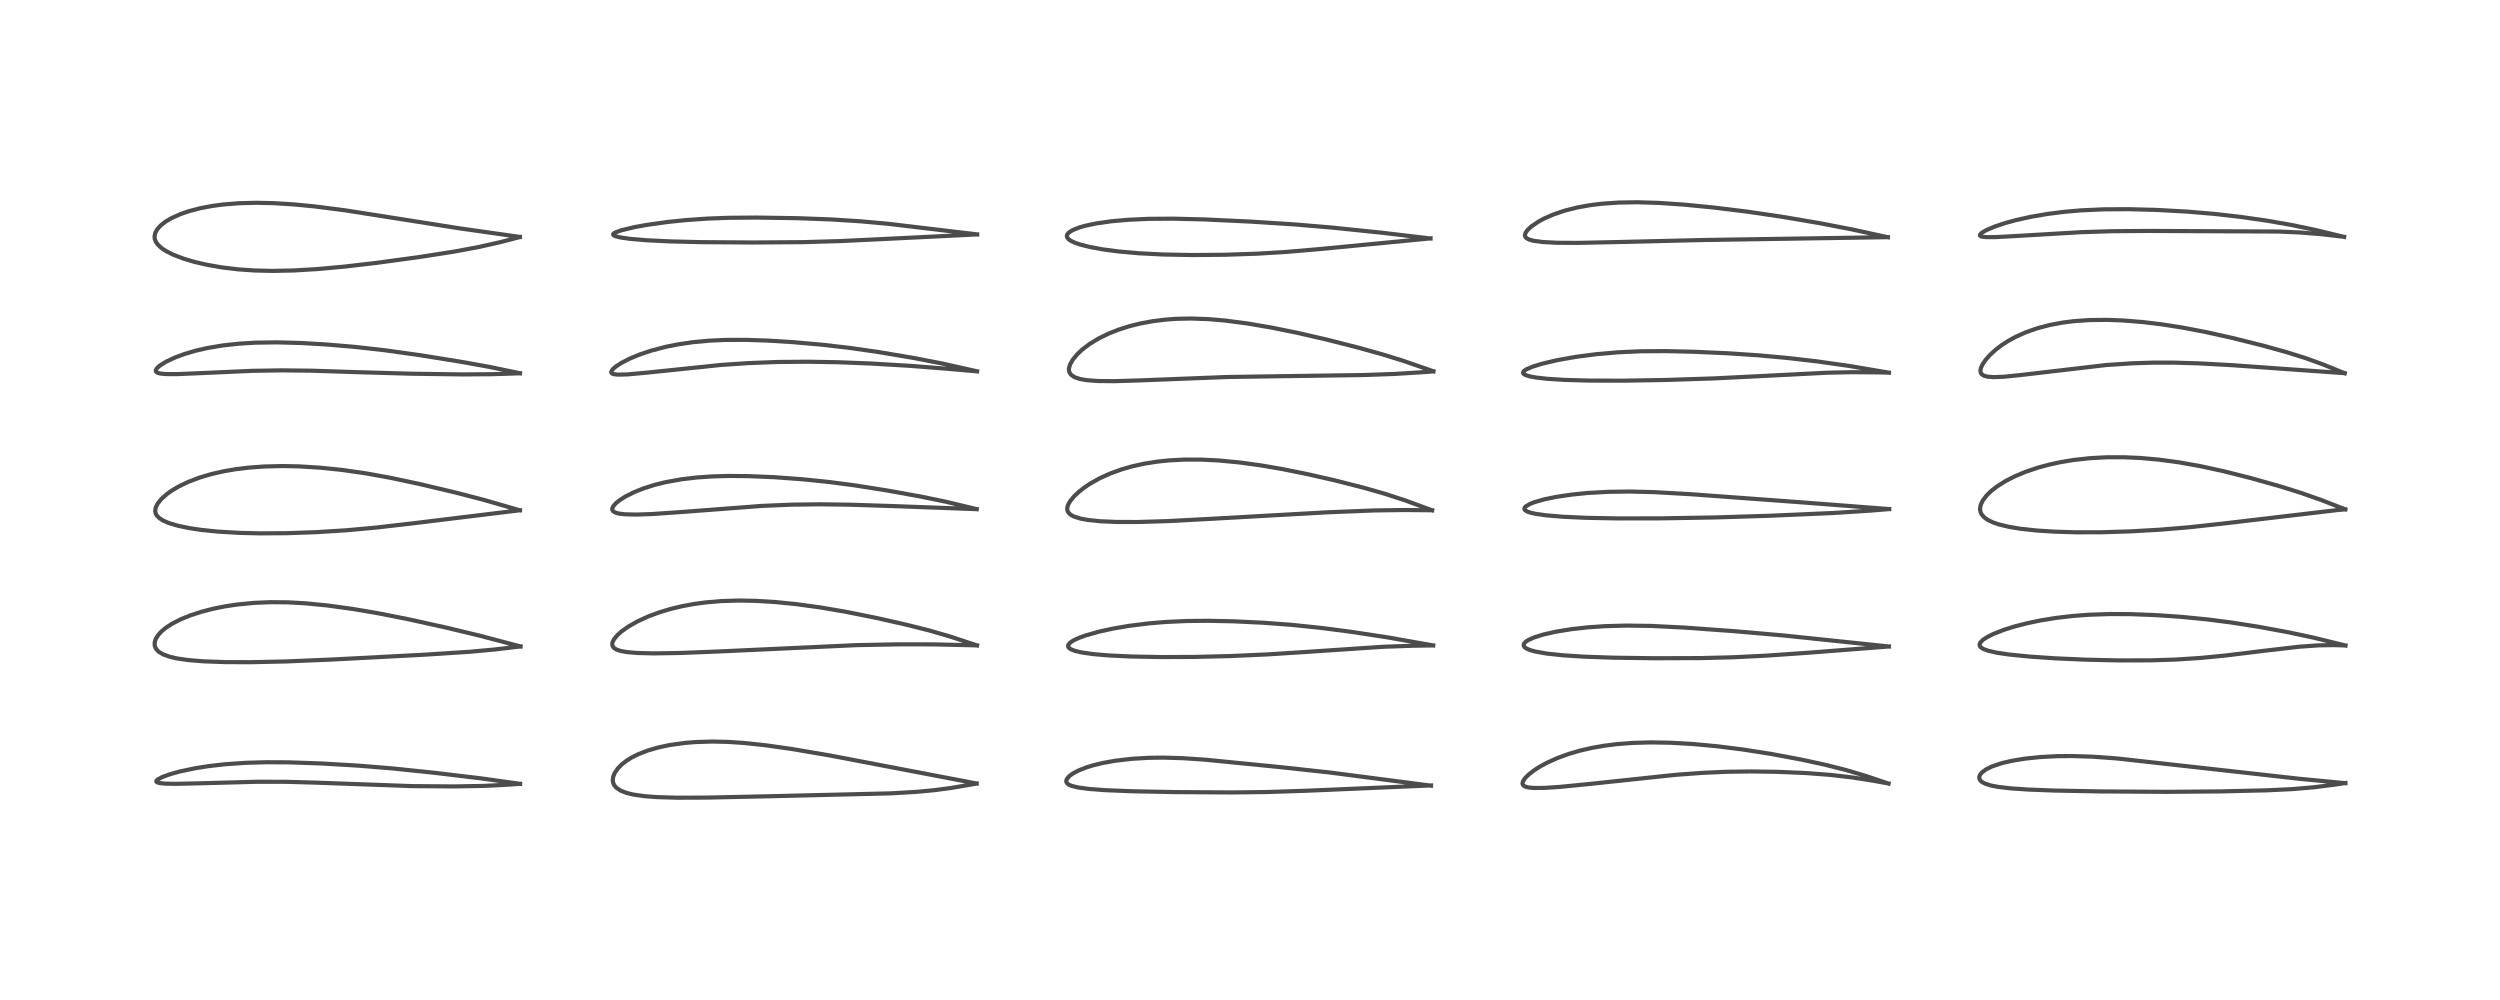 <?xml version="1.0" encoding="utf-8" standalone="no"?>
<!DOCTYPE svg PUBLIC "-//W3C//DTD SVG 1.1//EN"
  "http://www.w3.org/Graphics/SVG/1.1/DTD/svg11.dtd">
<!-- Created with matplotlib (https://matplotlib.org/) -->
<svg height="288pt" version="1.1" viewBox="0 0 720 288" width="720pt" xmlns="http://www.w3.org/2000/svg" xmlns:xlink="http://www.w3.org/1999/xlink">
 <defs>
  <style type="text/css">*{stroke-linecap:butt;stroke-linejoin:round;}</style>
 </defs>
 <g id="figure_1">
  <g id="patch_1">
   <path d="M 0 288 
L 720 288 
L 720 0 
L 0 0 
z
" style="fill:#ffffff;"/>
  </g>
  <g id="axes_1">
   <g id="line2d_1">
    <path clip-path="url(#p9a938ddf86)" d="M 149.771 225.74 
L 138.599 224.18 
L 125.225 222.574 
L 112.973 221.301 
L 103.278 220.511 
L 92.523 219.877 
L 83.034 219.552 
L 76.557 219.524 
L 70.634 219.697 
L 64.726 220.112 
L 60.005 220.654 
L 56.183 221.258 
L 51.721 222.204 
L 48.952 222.978 
L 46.684 223.808 
L 45.382 224.511 
L 45.015 224.936 
L 45.028 225.116 
L 45.204 225.289 
L 45.85 225.505 
L 47.523 225.688 
L 50.541 225.746 
L 57.32 225.596 
L 74.202 225.144 
L 82.619 225.164 
L 91.011 225.401 
L 118.592 226.399 
L 130.731 226.489 
L 139.192 226.343 
L 146.485 225.979 
L 149.773 225.745 
L 149.773 225.745 
" style="fill:none;stroke:#000000;stroke-linecap:square;stroke-opacity:0.7;stroke-width:1.2;"/>
   </g>
   <g id="line2d_2">
    <path clip-path="url(#p9a938ddf86)" d="M 149.887 186.176 
L 138.227 183.092 
L 128.534 180.758 
L 117.664 178.354 
L 108.961 176.632 
L 101.727 175.398 
L 94.328 174.377 
L 87.971 173.753 
L 83.008 173.476 
L 77.988 173.426 
L 73.176 173.625 
L 68.201 174.115 
L 64.617 174.665 
L 61.476 175.299 
L 58.043 176.179 
L 54.896 177.198 
L 52.077 178.339 
L 49.522 179.65 
L 47.868 180.723 
L 46.548 181.805 
L 45.559 182.877 
L 44.829 184.067 
L 44.553 184.946 
L 44.554 185.936 
L 44.748 186.528 
L 45.306 187.326 
L 45.777 187.744 
L 47.026 188.479 
L 48.931 189.162 
L 50.893 189.616 
L 54.214 190.103 
L 58.645 190.464 
L 65.027 190.691 
L 72.394 190.712 
L 82.314 190.495 
L 95.605 189.942 
L 122.288 188.55 
L 135.413 187.7 
L 142.611 187.037 
L 149.888 186.176 
L 149.888 186.176 
" style="fill:none;stroke:#000000;stroke-linecap:square;stroke-opacity:0.7;stroke-width:1.2;"/>
   </g>
   <g id="line2d_3">
    <path clip-path="url(#p9a938ddf86)" d="M 149.711 146.965 
L 139.498 144.013 
L 131.311 141.88 
L 120.754 139.376 
L 112.305 137.582 
L 105.493 136.347 
L 98.66 135.359 
L 92.156 134.685 
L 85.974 134.312 
L 81.22 134.223 
L 76.021 134.353 
L 71.565 134.682 
L 68.017 135.112 
L 64.491 135.71 
L 60.896 136.528 
L 57.553 137.517 
L 54.184 138.795 
L 51.461 140.106 
L 49.331 141.379 
L 48.071 142.284 
L 46.505 143.672 
L 45.371 145.077 
L 44.829 146.212 
L 44.696 147.186 
L 44.837 147.871 
L 45.185 148.504 
L 45.819 149.162 
L 46.936 149.894 
L 48.619 150.631 
L 51.232 151.414 
L 54.578 152.109 
L 57.989 152.616 
L 62.749 153.103 
L 68.933 153.467 
L 74.933 153.608 
L 82.579 153.558 
L 91.163 153.26 
L 99.812 152.718 
L 108.24 151.947 
L 118.585 150.757 
L 149.723 146.957 
L 149.723 146.957 
" style="fill:none;stroke:#000000;stroke-linecap:square;stroke-opacity:0.7;stroke-width:1.2;"/>
   </g>
   <g id="line2d_4">
    <path clip-path="url(#p9a938ddf86)" d="M 149.751 107.494 
L 140.805 105.639 
L 132.508 104.148 
L 120.605 102.245 
L 110.795 100.873 
L 102.213 99.905 
L 93.933 99.201 
L 86.61 98.778 
L 79.669 98.599 
L 73.519 98.691 
L 68.917 98.966 
L 64.195 99.48 
L 59.825 100.209 
L 56.261 101.025 
L 53.105 101.956 
L 50.412 102.953 
L 47.907 104.126 
L 46.044 105.285 
L 45.23 106.01 
L 44.867 106.623 
L 44.868 106.893 
L 45.067 107.18 
L 45.523 107.416 
L 46.288 107.596 
L 47.824 107.735 
L 50.961 107.746 
L 57.957 107.452 
L 72.648 106.8 
L 81.018 106.663 
L 89.768 106.759 
L 102.893 107.185 
L 118.758 107.633 
L 133.249 107.831 
L 141.572 107.772 
L 149.747 107.511 
L 149.747 107.511 
" style="fill:none;stroke:#000000;stroke-linecap:square;stroke-opacity:0.7;stroke-width:1.2;"/>
   </g>
   <g id="line2d_5">
    <path clip-path="url(#p9a938ddf86)" d="M 149.713 68.232 
L 132.091 65.725 
L 116.355 63.239 
L 99.305 60.56 
L 90.632 59.448 
L 84.395 58.849 
L 78.6 58.5 
L 73.789 58.403 
L 68.877 58.527 
L 64.307 58.89 
L 61.119 59.314 
L 57.678 59.966 
L 54.501 60.794 
L 52.08 61.618 
L 49.33 62.85 
L 47.591 63.891 
L 46.299 64.908 
L 45.306 66.004 
L 44.754 66.975 
L 44.509 68.013 
L 44.554 68.718 
L 44.839 69.547 
L 45.407 70.397 
L 46.477 71.408 
L 47.715 72.246 
L 49.925 73.371 
L 52.948 74.521 
L 56.021 75.429 
L 59.465 76.232 
L 63.886 77.009 
L 68.607 77.573 
L 73.368 77.903 
L 78.472 78.022 
L 84.628 77.896 
L 91.572 77.479 
L 99.253 76.774 
L 108.456 75.704 
L 120.627 74.046 
L 130.618 72.486 
L 137.67 71.182 
L 144.034 69.752 
L 149.713 68.271 
L 149.713 68.271 
" style="fill:none;stroke:#000000;stroke-linecap:square;stroke-opacity:0.7;stroke-width:1.2;"/>
   </g>
   <g id="line2d_6">
    <path clip-path="url(#p9a938ddf86)" d="M 281.256 225.649 
L 238.939 217.562 
L 227.993 215.703 
L 220.485 214.635 
L 214.309 213.976 
L 209.583 213.664 
L 205.3 213.565 
L 200.471 213.7 
L 197.194 213.966 
L 192.87 214.571 
L 189.686 215.245 
L 186.681 216.109 
L 183.876 217.189 
L 182.022 218.108 
L 180.462 219.07 
L 179.013 220.203 
L 177.909 221.338 
L 176.995 222.694 
L 176.604 223.684 
L 176.476 224.781 
L 176.577 225.414 
L 176.927 226.186 
L 177.542 226.896 
L 178.77 227.708 
L 180.508 228.378 
L 182.443 228.842 
L 185.613 229.296 
L 189.045 229.56 
L 195.049 229.741 
L 203.426 229.709 
L 221.813 229.315 
L 256.484 228.488 
L 263.933 228.054 
L 269.034 227.577 
L 273.913 226.934 
L 280.357 225.833 
L 281.246 225.665 
L 281.246 225.665 
" style="fill:none;stroke:#000000;stroke-linecap:square;stroke-opacity:0.7;stroke-width:1.2;"/>
   </g>
   <g id="line2d_7">
    <path clip-path="url(#p9a938ddf86)" d="M 281.376 185.872 
L 273.615 183.312 
L 267.584 181.566 
L 260.811 179.861 
L 252.179 177.917 
L 243.565 176.19 
L 236.284 174.944 
L 229.22 173.979 
L 223.355 173.392 
L 217.623 173.043 
L 212.852 172.955 
L 207.862 173.1 
L 203.333 173.478 
L 199.821 173.955 
L 196.396 174.593 
L 193.094 175.388 
L 189.819 176.376 
L 186.688 177.54 
L 183.635 178.937 
L 180.954 180.461 
L 179.04 181.821 
L 177.85 182.881 
L 176.913 183.985 
L 176.435 184.892 
L 176.321 185.436 
L 176.423 186.065 
L 176.809 186.596 
L 177.525 187.059 
L 178.675 187.459 
L 180.445 187.792 
L 183.496 188.059 
L 188.322 188.174 
L 195.932 188.058 
L 206.867 187.627 
L 246.682 185.801 
L 258.734 185.569 
L 268.387 185.574 
L 279.122 185.812 
L 281.366 185.882 
L 281.366 185.882 
" style="fill:none;stroke:#000000;stroke-linecap:square;stroke-opacity:0.7;stroke-width:1.2;"/>
   </g>
   <g id="line2d_8">
    <path clip-path="url(#p9a938ddf86)" d="M 281.286 146.628 
L 272.325 144.48 
L 265.021 142.978 
L 255.44 141.251 
L 246.101 139.776 
L 238.747 138.811 
L 231.314 138.045 
L 222.992 137.434 
L 215.737 137.126 
L 209.859 137.074 
L 205.033 137.209 
L 200.538 137.524 
L 196.193 138.045 
L 191.627 138.877 
L 188.525 139.648 
L 185.312 140.667 
L 182.698 141.708 
L 180.114 143.003 
L 178.425 144.079 
L 177.387 144.92 
L 176.634 145.769 
L 176.322 146.488 
L 176.357 146.894 
L 176.636 147.287 
L 177.264 147.642 
L 178.193 147.898 
L 179.936 148.116 
L 183.297 148.197 
L 187.958 148.035 
L 196.307 147.456 
L 219.496 145.695 
L 228.032 145.34 
L 236.094 145.238 
L 244.706 145.35 
L 256.834 145.737 
L 281.286 146.637 
L 281.286 146.637 
" style="fill:none;stroke:#000000;stroke-linecap:square;stroke-opacity:0.7;stroke-width:1.2;"/>
   </g>
   <g id="line2d_9">
    <path clip-path="url(#p9a938ddf86)" d="M 281.392 106.938 
L 271.437 104.707 
L 263.113 103.091 
L 252.99 101.386 
L 244.921 100.227 
L 236.83 99.284 
L 228.352 98.537 
L 220.948 98.083 
L 214.832 97.881 
L 208.927 97.898 
L 204.22 98.113 
L 199.537 98.549 
L 195.044 99.215 
L 191.611 99.911 
L 187.425 101.019 
L 184.157 102.124 
L 181.255 103.336 
L 178.847 104.587 
L 177.335 105.58 
L 176.451 106.355 
L 176.025 107.052 
L 176.08 107.39 
L 176.297 107.588 
L 176.782 107.766 
L 177.961 107.899 
L 180.732 107.829 
L 186.452 107.306 
L 207.73 105.097 
L 215.486 104.575 
L 223.899 104.253 
L 232.582 104.173 
L 241.411 104.324 
L 251.065 104.705 
L 262.334 105.375 
L 273.377 106.254 
L 281.384 106.951 
L 281.384 106.951 
" style="fill:none;stroke:#000000;stroke-linecap:square;stroke-opacity:0.7;stroke-width:1.2;"/>
   </g>
   <g id="line2d_10">
    <path clip-path="url(#p9a938ddf86)" d="M 281.411 67.506 
L 255.884 64.461 
L 247.763 63.731 
L 239.432 63.2 
L 229.681 62.839 
L 217.962 62.659 
L 209.836 62.725 
L 203.826 62.95 
L 197.705 63.372 
L 192.333 63.92 
L 186.266 64.768 
L 182.706 65.416 
L 178.854 66.345 
L 177.124 66.988 
L 176.613 67.384 
L 176.599 67.615 
L 176.925 67.888 
L 177.504 68.108 
L 178.842 68.415 
L 181.441 68.784 
L 186.079 69.186 
L 193.009 69.525 
L 201.946 69.737 
L 216.722 69.839 
L 231.176 69.739 
L 241.922 69.432 
L 255.043 68.81 
L 280.436 67.56 
L 281.419 67.519 
L 281.419 67.519 
" style="fill:none;stroke:#000000;stroke-linecap:square;stroke-opacity:0.7;stroke-width:1.2;"/>
   </g>
   <g id="line2d_11">
    <path clip-path="url(#p9a938ddf86)" d="M 412.111 226.268 
L 383.102 222.495 
L 368.907 220.949 
L 347.032 218.784 
L 340.588 218.352 
L 335.046 218.194 
L 330.843 218.248 
L 325.774 218.551 
L 321.075 219.109 
L 317.6 219.737 
L 314.861 220.401 
L 312.79 221.041 
L 310.618 221.9 
L 308.957 222.783 
L 307.957 223.518 
L 307.241 224.361 
L 307.067 225.014 
L 307.262 225.524 
L 307.74 225.936 
L 308.612 226.329 
L 310.487 226.791 
L 313.56 227.207 
L 318.242 227.565 
L 325.929 227.881 
L 338.427 228.123 
L 354.872 228.222 
L 364.876 228.104 
L 376.297 227.731 
L 412.12 226.203 
L 412.12 226.203 
" style="fill:none;stroke:#000000;stroke-linecap:square;stroke-opacity:0.7;stroke-width:1.2;"/>
   </g>
   <g id="line2d_12">
    <path clip-path="url(#p9a938ddf86)" d="M 412.751 185.879 
L 399.765 183.589 
L 389.16 181.967 
L 380.578 180.847 
L 371.939 179.952 
L 363.82 179.346 
L 355.332 178.94 
L 347.961 178.787 
L 341.777 178.848 
L 335.702 179.127 
L 330.891 179.53 
L 325.125 180.249 
L 320.575 181.026 
L 316.559 181.903 
L 312.744 182.979 
L 310.897 183.641 
L 309.225 184.407 
L 308.203 185.074 
L 307.649 185.755 
L 307.621 186.225 
L 307.899 186.64 
L 308.467 187.021 
L 309.582 187.453 
L 311.321 187.871 
L 314.83 188.382 
L 319.335 188.766 
L 325.748 189.07 
L 334.329 189.232 
L 343.939 189.195 
L 354.366 188.943 
L 365.069 188.467 
L 376.993 187.701 
L 398.348 186.271 
L 406.847 185.975 
L 412.751 185.882 
L 412.751 185.882 
" style="fill:none;stroke:#000000;stroke-linecap:square;stroke-opacity:0.7;stroke-width:1.2;"/>
   </g>
   <g id="line2d_13">
    <path clip-path="url(#p9a938ddf86)" d="M 412.434 146.968 
L 404.844 144.169 
L 398.87 142.22 
L 392.873 140.5 
L 384.514 138.37 
L 376.471 136.534 
L 369.14 135.058 
L 363.118 134.027 
L 357.083 133.199 
L 350.992 132.616 
L 346.024 132.367 
L 341.137 132.359 
L 336.567 132.601 
L 333.212 132.956 
L 329.586 133.532 
L 326.051 134.313 
L 323.008 135.187 
L 319.714 136.381 
L 316.701 137.748 
L 313.99 139.267 
L 312.297 140.401 
L 310.663 141.688 
L 309.29 142.994 
L 308.232 144.282 
L 307.63 145.335 
L 307.372 146.196 
L 307.383 146.904 
L 307.618 147.505 
L 308.272 148.197 
L 309.231 148.739 
L 311.118 149.344 
L 313.259 149.743 
L 316.76 150.11 
L 321.595 150.324 
L 327.782 150.335 
L 336.214 150.081 
L 348.26 149.448 
L 382.331 147.539 
L 395.839 147.004 
L 404.537 146.884 
L 412.433 146.956 
L 412.433 146.956 
" style="fill:none;stroke:#000000;stroke-linecap:square;stroke-opacity:0.7;stroke-width:1.2;"/>
   </g>
   <g id="line2d_14">
    <path clip-path="url(#p9a938ddf86)" d="M 412.807 106.928 
L 404.192 103.933 
L 398.081 102.038 
L 390.896 100.039 
L 382.043 97.788 
L 373.768 95.882 
L 366.234 94.351 
L 359.175 93.147 
L 352.918 92.329 
L 348.093 91.912 
L 343.037 91.731 
L 338.682 91.825 
L 335.468 92.064 
L 331.868 92.52 
L 328.268 93.197 
L 325.358 93.924 
L 322.215 94.917 
L 319.437 96.006 
L 316.571 97.388 
L 313.815 99.052 
L 311.612 100.73 
L 310.206 102.068 
L 308.949 103.603 
L 308.168 104.997 
L 307.859 106.142 
L 307.864 106.719 
L 308.04 107.332 
L 308.436 107.907 
L 309.421 108.6 
L 310.967 109.138 
L 312.872 109.48 
L 316.145 109.732 
L 320.925 109.776 
L 327.889 109.571 
L 353.521 108.574 
L 368.73 108.349 
L 392.806 108.007 
L 401.783 107.69 
L 410.633 107.13 
L 412.796 106.961 
L 412.796 106.961 
" style="fill:none;stroke:#000000;stroke-linecap:square;stroke-opacity:0.7;stroke-width:1.2;"/>
   </g>
   <g id="line2d_15">
    <path clip-path="url(#p9a938ddf86)" d="M 411.984 68.682 
L 397.661 66.989 
L 383.519 65.532 
L 372.765 64.627 
L 360.418 63.835 
L 346.832 63.194 
L 337.954 62.978 
L 330.834 63.027 
L 324.879 63.297 
L 320.063 63.727 
L 315.764 64.339 
L 312.594 65.007 
L 310.773 65.531 
L 308.896 66.286 
L 307.824 66.974 
L 307.348 67.555 
L 307.247 68.006 
L 307.357 68.404 
L 307.801 68.931 
L 308.382 69.335 
L 309.54 69.89 
L 311.22 70.465 
L 313.864 71.131 
L 317.574 71.815 
L 322.228 72.429 
L 327.928 72.937 
L 335.023 73.299 
L 343.403 73.451 
L 352.769 73.371 
L 362.106 73.059 
L 370.533 72.544 
L 380.127 71.724 
L 411.98 68.652 
L 411.98 68.652 
" style="fill:none;stroke:#000000;stroke-linecap:square;stroke-opacity:0.7;stroke-width:1.2;"/>
   </g>
   <g id="line2d_16">
    <path clip-path="url(#p9a938ddf86)" d="M 543.871 225.674 
L 537.261 223.436 
L 531.482 221.723 
L 525.447 220.205 
L 518.515 218.706 
L 510.041 217.124 
L 501.767 215.83 
L 494.462 214.917 
L 487.657 214.285 
L 481.188 213.911 
L 475.314 213.811 
L 470.118 213.96 
L 465.745 214.297 
L 462.026 214.763 
L 458.347 215.413 
L 454.993 216.193 
L 451.709 217.157 
L 448.491 218.334 
L 445.58 219.646 
L 443.613 220.707 
L 441.94 221.767 
L 440.347 222.987 
L 439.282 224.035 
L 438.689 224.88 
L 438.485 225.515 
L 438.543 225.926 
L 438.798 226.266 
L 439.313 226.557 
L 440.269 226.798 
L 441.791 226.936 
L 444.824 226.912 
L 449.159 226.631 
L 457.547 225.806 
L 482.518 223.155 
L 490.231 222.586 
L 497.249 222.271 
L 504.433 222.175 
L 512.01 222.29 
L 520.183 222.639 
L 527.38 223.191 
L 533.668 223.934 
L 539.602 224.866 
L 543.896 225.647 
L 543.896 225.647 
" style="fill:none;stroke:#000000;stroke-linecap:square;stroke-opacity:0.7;stroke-width:1.2;"/>
   </g>
   <g id="line2d_17">
    <path clip-path="url(#p9a938ddf86)" d="M 543.996 186.187 
L 513.577 183.005 
L 499.286 181.764 
L 484.921 180.73 
L 475.552 180.266 
L 468.43 180.165 
L 462.13 180.339 
L 457.242 180.677 
L 452.769 181.17 
L 448.029 181.935 
L 444.44 182.754 
L 441.736 183.614 
L 440.125 184.348 
L 439.326 184.892 
L 438.879 185.432 
L 438.815 185.955 
L 439.073 186.379 
L 439.534 186.729 
L 440.614 187.209 
L 442.134 187.637 
L 445.458 188.226 
L 450.223 188.734 
L 456.331 189.125 
L 464.579 189.413 
L 476.573 189.575 
L 489.823 189.528 
L 499.068 189.298 
L 508.665 188.827 
L 520.51 188.006 
L 544.005 186.187 
L 544.005 186.187 
" style="fill:none;stroke:#000000;stroke-linecap:square;stroke-opacity:0.7;stroke-width:1.2;"/>
   </g>
   <g id="line2d_18">
    <path clip-path="url(#p9a938ddf86)" d="M 544.088 146.611 
L 518.804 144.671 
L 487.04 142.337 
L 476.347 141.732 
L 469.34 141.562 
L 463.147 141.646 
L 457.301 141.974 
L 452.663 142.438 
L 448.131 143.112 
L 444.812 143.798 
L 441.955 144.612 
L 440.646 145.123 
L 439.374 145.88 
L 439.071 146.253 
L 439.024 146.617 
L 439.229 146.941 
L 439.87 147.334 
L 440.914 147.685 
L 442.301 147.991 
L 445.333 148.42 
L 450.152 148.825 
L 456.889 149.134 
L 465.977 149.306 
L 478.416 149.284 
L 493.778 149.028 
L 509.699 148.536 
L 527.86 147.749 
L 538.458 147.075 
L 544.098 146.611 
L 544.098 146.611 
" style="fill:none;stroke:#000000;stroke-linecap:square;stroke-opacity:0.7;stroke-width:1.2;"/>
   </g>
   <g id="line2d_19">
    <path clip-path="url(#p9a938ddf86)" d="M 543.991 107.323 
L 532.472 105.376 
L 523.377 104.086 
L 514.875 103.102 
L 506.352 102.325 
L 497.683 101.746 
L 487.993 101.311 
L 479.779 101.119 
L 472.414 101.169 
L 465.943 101.464 
L 459.724 102.006 
L 453.88 102.769 
L 448.474 103.73 
L 444.227 104.724 
L 441.476 105.565 
L 439.619 106.353 
L 438.853 106.891 
L 438.639 107.368 
L 438.826 107.692 
L 439.377 108.021 
L 440.638 108.408 
L 442.489 108.744 
L 445.679 109.099 
L 450.528 109.405 
L 457.801 109.612 
L 467.47 109.636 
L 479.658 109.434 
L 493.708 108.976 
L 508.287 108.252 
L 526.229 107.343 
L 533.37 107.184 
L 540.73 107.243 
L 544 107.327 
L 544 107.327 
" style="fill:none;stroke:#000000;stroke-linecap:square;stroke-opacity:0.7;stroke-width:1.2;"/>
   </g>
   <g id="line2d_20">
    <path clip-path="url(#p9a938ddf86)" d="M 543.707 68.328 
L 533.407 66.078 
L 523.838 64.231 
L 512.988 62.391 
L 503.237 60.958 
L 493.47 59.759 
L 484.982 58.93 
L 477.748 58.437 
L 471.568 58.249 
L 466.073 58.338 
L 461.221 58.681 
L 457.871 59.099 
L 454.297 59.744 
L 450.565 60.686 
L 447.552 61.701 
L 444.83 62.879 
L 443.19 63.755 
L 441.057 65.196 
L 439.993 66.173 
L 439.422 66.929 
L 439.168 67.68 
L 439.272 68.179 
L 439.595 68.561 
L 440.306 68.96 
L 441.647 69.344 
L 444.331 69.705 
L 448.481 69.918 
L 454.32 69.953 
L 464.667 69.739 
L 490.826 69.12 
L 543.705 68.307 
L 543.705 68.307 
" style="fill:none;stroke:#000000;stroke-linecap:square;stroke-opacity:0.7;stroke-width:1.2;"/>
   </g>
   <g id="line2d_21">
    <path clip-path="url(#p9a938ddf86)" d="M 675.457 225.557 
L 662.107 224.276 
L 641.669 221.99 
L 609.764 218.439 
L 602.626 217.923 
L 596.82 217.739 
L 592.326 217.78 
L 587.562 218.032 
L 583.166 218.492 
L 579.573 219.078 
L 576.63 219.758 
L 573.7 220.734 
L 572.025 221.552 
L 570.77 222.482 
L 570.217 223.193 
L 570.026 223.758 
L 570.085 224.339 
L 570.334 224.773 
L 570.791 225.195 
L 571.721 225.699 
L 573.433 226.237 
L 575.576 226.643 
L 579.097 227.05 
L 584.099 227.39 
L 591.659 227.68 
L 604.885 227.928 
L 624.139 228.051 
L 639.425 227.925 
L 652.907 227.611 
L 660.267 227.26 
L 666.332 226.742 
L 672.456 225.966 
L 675.459 225.51 
L 675.459 225.51 
" style="fill:none;stroke:#000000;stroke-linecap:square;stroke-opacity:0.7;stroke-width:1.2;"/>
   </g>
   <g id="line2d_22">
    <path clip-path="url(#p9a938ddf86)" d="M 675.486 185.902 
L 666.233 183.63 
L 659.093 182.106 
L 650.603 180.536 
L 642.715 179.293 
L 635.662 178.384 
L 628.02 177.635 
L 620.739 177.142 
L 613.717 176.875 
L 607.68 176.843 
L 601.639 177.045 
L 596.929 177.399 
L 592.131 177.962 
L 587.626 178.696 
L 583.866 179.48 
L 580.31 180.392 
L 577.147 181.382 
L 574.048 182.598 
L 572.441 183.397 
L 571.153 184.227 
L 570.35 185.022 
L 570.112 185.572 
L 570.192 186.073 
L 570.471 186.432 
L 571.153 186.88 
L 572.58 187.413 
L 575.186 187.998 
L 578.427 188.481 
L 584.497 189.095 
L 591.917 189.598 
L 600.836 189.99 
L 610.533 190.203 
L 619.577 190.175 
L 626.637 189.947 
L 633.888 189.475 
L 641.057 188.773 
L 652.127 187.417 
L 662.128 186.256 
L 667.71 185.862 
L 672.045 185.789 
L 675.491 185.889 
L 675.491 185.889 
" style="fill:none;stroke:#000000;stroke-linecap:square;stroke-opacity:0.7;stroke-width:1.2;"/>
   </g>
   <g id="line2d_23">
    <path clip-path="url(#p9a938ddf86)" d="M 675.418 146.697 
L 668.575 144.025 
L 662.54 141.904 
L 656.726 140.084 
L 648.183 137.674 
L 640.64 135.766 
L 633.861 134.281 
L 627.617 133.164 
L 621.755 132.375 
L 616.631 131.913 
L 611.819 131.689 
L 606.747 131.694 
L 601.849 131.958 
L 597.116 132.483 
L 593.576 133.068 
L 589.984 133.849 
L 586.855 134.705 
L 583.325 135.901 
L 580.358 137.14 
L 577.716 138.479 
L 575.106 140.117 
L 573.491 141.377 
L 572.177 142.648 
L 571 144.205 
L 570.423 145.466 
L 570.25 146.51 
L 570.375 147.414 
L 570.661 148.064 
L 571.345 148.904 
L 572.441 149.712 
L 573.947 150.442 
L 575.65 151.027 
L 578.638 151.744 
L 582.01 152.293 
L 586.605 152.787 
L 591.552 153.11 
L 597.769 153.3 
L 605.07 153.293 
L 613.518 153.038 
L 621.991 152.556 
L 630.293 151.869 
L 640.088 150.802 
L 673.325 146.88 
L 675.424 146.695 
L 675.424 146.695 
" style="fill:none;stroke:#000000;stroke-linecap:square;stroke-opacity:0.7;stroke-width:1.2;"/>
   </g>
   <g id="line2d_24">
    <path clip-path="url(#p9a938ddf86)" d="M 675.258 107.493 
L 669.014 104.95 
L 664.24 103.221 
L 658.539 101.422 
L 651.397 99.444 
L 642.907 97.328 
L 635.431 95.663 
L 628.593 94.354 
L 622.7 93.428 
L 617.221 92.761 
L 611.302 92.284 
L 606.756 92.118 
L 601.848 92.175 
L 597.216 92.499 
L 593.834 92.934 
L 590.287 93.606 
L 586.596 94.585 
L 583.277 95.76 
L 580.414 97.056 
L 578.267 98.24 
L 576.497 99.391 
L 574.777 100.702 
L 573.136 102.2 
L 571.893 103.598 
L 570.985 104.92 
L 570.544 105.855 
L 570.363 106.642 
L 570.44 107.312 
L 570.731 107.778 
L 571.338 108.184 
L 572.318 108.466 
L 574.18 108.613 
L 577.135 108.497 
L 581.9 108.016 
L 606.569 105.13 
L 614.035 104.63 
L 620 104.437 
L 625.959 104.434 
L 633.088 104.642 
L 642.767 105.165 
L 657.747 106.235 
L 675.26 107.476 
L 675.26 107.476 
" style="fill:none;stroke:#000000;stroke-linecap:square;stroke-opacity:0.7;stroke-width:1.2;"/>
   </g>
   <g id="line2d_25">
    <path clip-path="url(#p9a938ddf86)" d="M 675.093 68.227 
L 666.655 66.183 
L 659.535 64.712 
L 652.773 63.543 
L 645.237 62.459 
L 637.87 61.614 
L 629.901 60.941 
L 621.053 60.456 
L 613.067 60.244 
L 605.903 60.285 
L 599.402 60.581 
L 594.505 61.005 
L 589.81 61.596 
L 584.827 62.448 
L 580.574 63.392 
L 577.607 64.202 
L 574.462 65.25 
L 571.965 66.325 
L 570.742 67.056 
L 570.287 67.502 
L 570.23 67.835 
L 570.482 68.05 
L 570.952 68.187 
L 572.058 68.297 
L 574.748 68.284 
L 580.601 67.971 
L 599.489 66.859 
L 608.384 66.585 
L 618.699 66.509 
L 656.032 66.68 
L 662.355 66.953 
L 668.459 67.438 
L 675.112 68.199 
L 675.112 68.199 
" style="fill:none;stroke:#000000;stroke-linecap:square;stroke-opacity:0.7;stroke-width:1.2;"/>
   </g>
  </g>
 </g>
 <defs>
  <clipPath id="p9a938ddf86">
   <rect height="262.08" width="694.08" x="12.96" y="12.96"/>
  </clipPath>
 </defs>
</svg>
